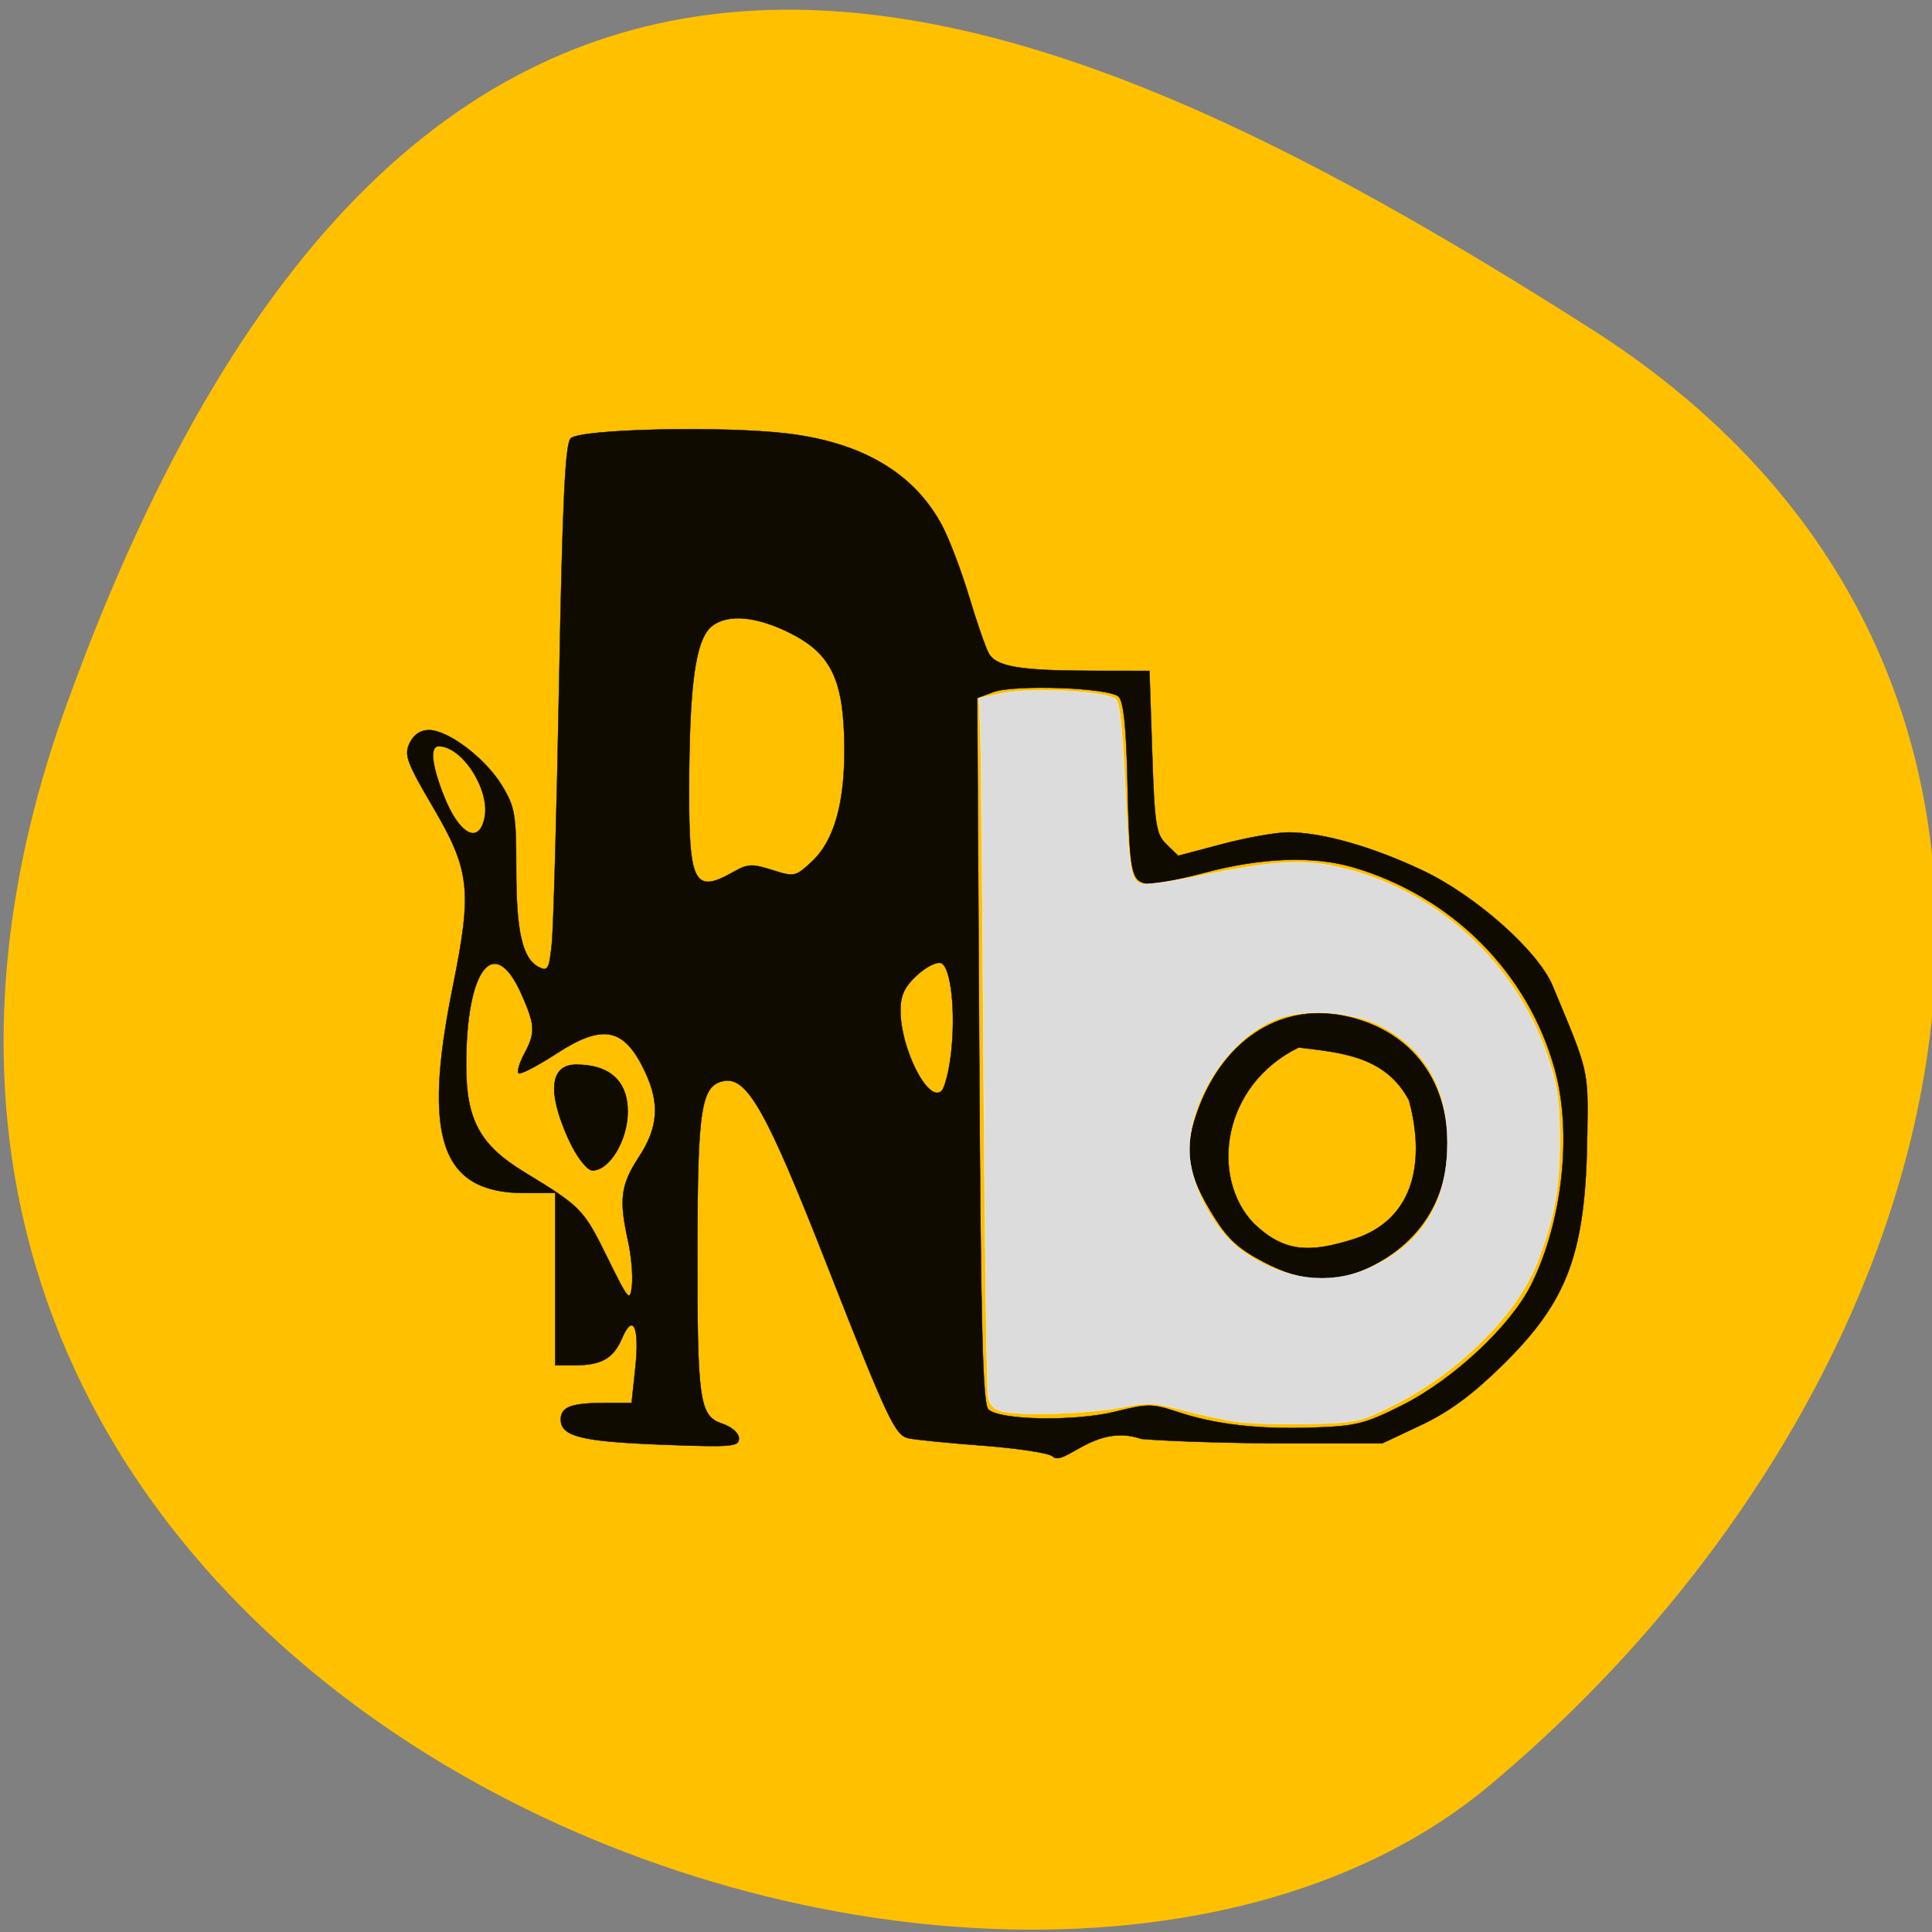 <svg xmlns="http://www.w3.org/2000/svg" viewBox="0 0 256 256"><rect x="0" y="0" width="256" height="256" fill="#808080" stroke="none"/><defs><clipPath><path d="M 0,64 H64 V128 H0 z"/></clipPath></defs><g fill="#ffc000" color="#000"><path d="m -1360.14 1641.33 c 46.11 -98.28 -119.59 -146.07 -181.85 -106.06 -62.25 40.01 -83.52 108.58 -13.01 143.08 70.51 34.501 148.75 61.26 194.86 -37.03 z" transform="matrix(-1.037 0 0 -1.349 -1401.7 2307.68)"/></g><g transform="matrix(1.104 0 0 1.146 -7.425 -36.513)" fill="#0f0b01" stroke="#0f0b01"><path d="m 133.05 200.25 c -0.402 -0.374 -4.146 -0.929 -8.32 -1.233 -4.175 -0.304 -8.219 -0.692 -8.988 -0.863 -1.603 -0.356 -2.502 -2.205 -9.862 -20.278 -7.126 -17.5 -9.474 -21.525 -12.261 -21.03 -2.733 0.49 -3.165 3.091 -3.189 19.18 -0.026 17.882 0.218 19.548 3 20.452 1.152 0.374 1.986 1.089 1.986 1.703 0 0.962 -0.846 1.027 -9.277 0.716 -9.632 -0.355 -12.11 -0.95 -12.11 -2.91 0 -1.455 1.268 -1.912 5.309 -1.912 h 3.195 l 0.456 -4.143 c 0.512 -4.65 -0.283 -6.304 -1.603 -3.337 -1.033 2.324 -2.477 3.123 -5.641 3.123 h -2.383 v -9.958 v -9.958 h -3.709 c -9.992 0 -12.268 -6.304 -8.592 -23.803 2.36 -11.233 2.1 -13.486 -2.406 -20.881 -3.1 -5.087 -3.435 -5.968 -2.777 -7.313 0.488 -0.998 1.298 -1.529 2.333 -1.529 2.314 0 6.783 3.27 8.758 6.408 1.561 2.48 1.715 3.345 1.715 9.581 0 7.316 0.736 10.432 2.696 11.408 1.091 0.544 1.256 0.265 1.575 -2.658 0.196 -1.796 0.594 -15.505 0.883 -30.465 0.405 -20.927 0.727 -27.386 1.393 -28.01 1.15 -1.073 18.18 -1.443 25.905 -0.563 9.09 1.035 15.349 4.616 18.68 10.684 0.857 1.561 2.307 5.244 3.222 8.184 0.915 2.94 1.98 5.895 2.366 6.568 0.882 1.535 3.781 2 12.525 2.01 l 6.759 0.007 l 0.323 9.38 c 0.292 8.475 0.459 9.506 1.727 10.687 l 1.404 1.308 l 5.294 -1.351 c 2.912 -0.743 6.473 -1.351 7.913 -1.351 4.056 0 10.05 1.636 16.1 4.393 6.389 2.913 13.873 9.304 15.626 13.345 4.378 10.09 4.261 9.612 4.16 17.12 -0.185 13.822 -2.278 19.292 -10.263 26.823 -3.583 3.38 -6.342 5.332 -9.675 6.846 l -4.663 2.119 h -11.377 c -6.257 0 -14.15 -0.231 -17.545 -0.513 -5.6 -1.875 -9.257 3.313 -10.668 2.01 z m 41.963 -5.904 c 6.142 -2.973 13.03 -9.176 15.501 -13.955 3.762 -7.282 4.927 -17.523 2.828 -24.868 -3.2 -11.199 -12.343 -20.03 -24.21 -23.383 -4.772 -1.348 -11.04 -1.124 -17.893 0.642 -3.299 0.85 -6.532 1.388 -7.183 1.196 -1.581 -0.467 -1.767 -1.57 -2.01 -11.918 -0.143 -6.13 -0.47 -9.1 -1.061 -9.647 -1.118 -1.043 -12.502 -1.44 -15.06 -0.525 l -1.908 0.682 l 0.237 40.727 c 0.188 32.27 0.417 40.894 1.103 41.532 1.354 1.261 10.48 1.405 15.297 0.242 3.814 -0.921 4.381 -0.919 7.351 0.03 4.587 1.466 9.703 2.038 16.316 1.826 5.163 -0.166 6.249 -0.428 10.693 -2.579 z m -92.91 -19.01 c -1.103 -4.791 -0.876 -6.492 1.291 -9.675 2.334 -3.428 2.548 -6.197 0.76 -9.858 -2.505 -5.129 -5.03 -5.631 -10.643 -2.118 -2.298 1.437 -4.344 2.457 -4.548 2.268 -0.204 -0.19 0.103 -1.197 0.681 -2.239 1.371 -2.469 1.329 -3.303 -0.347 -6.931 -3.268 -7.07 -6.621 -2.906 -6.621 8.232 0 6.315 1.646 9.241 6.947 12.35 6.866 4.03 7.14 4.298 9.967 9.833 2.589 5.068 2.756 5.253 2.984 3.304 0.133 -1.136 -0.08 -3.46 -0.472 -5.165 z m 38.758 -21.554 c 0.603 -4.826 0.008 -10.137 -1.184 -10.563 -0.519 -0.185 -1.827 0.452 -2.908 1.416 -1.479 1.319 -1.965 2.321 -1.965 4.048 0 4.45 3.35 10.783 4.928 9.314 0.375 -0.349 0.883 -2.247 1.129 -4.216 z m -26.08 -21.12 c 1.674 -0.921 2.226 -0.945 4.628 -0.207 2.644 0.813 2.789 0.784 4.734 -0.952 2.696 -2.406 3.991 -6.794 3.929 -13.312 -0.073 -7.704 -1.565 -10.726 -6.47 -13.11 -4.051 -1.966 -7.503 -2.274 -9.407 -0.838 -1.986 1.498 -2.733 6.613 -2.763 18.912 -0.026 10.895 0.646 12.09 5.348 9.504 z m -29.893 -6.268 c 0.676 -3.215 -2.684 -8.247 -5.506 -8.247 -1.081 0 -0.857 2.122 0.604 5.702 1.84 4.511 4.229 5.75 4.903 2.545 z" stroke-width="0.043"/><path d="m 74.955 163.55 c -2.554 -5.459 -2.211 -8.581 0.941 -8.581 3.994 0 6.161 1.905 6.161 5.416 0 3.291 -2.176 6.796 -4.22 6.796 -0.651 0 -1.948 -1.634 -2.882 -3.632 z" stroke-width="0.077"/><path d="m 158.5 177.83 c -3.02 -1.511 -4.332 -2.637 -5.968 -5.135 -3.211 -4.904 -3.727 -7.673 -2.224 -11.949 2.962 -8.427 9.862 -12.922 17.588 -11.457 7.826 1.484 12.552 7.1 12.552 14.915 0 6.399 -3.408 11.485 -9.56 14.267 -4.108 1.857 -7.766 1.668 -12.388 -0.641 z m 10.666 -2.685 c 6.986 -2.119 8.773 -8.497 6.678 -16.04 -2.84 -5.188 -8.273 -5.536 -13.251 -6.129 -9.277 4.382 -10.651 15.09 -5.37 20.357 3.589 3.304 6.602 3.431 11.944 1.81 z" stroke-width="0.041"/></g><path d="m 163.63 188.36 c -1.665 -0.264 -4.86 -0.959 -7.099 -1.546 -3.769 -0.987 -4.369 -1.01 -8.08 -0.293 -4.246 0.819 -13.332 1.102 -15.739 0.49 -0.963 -0.245 -1.546 -0.841 -1.771 -1.81 -0.185 -0.795 -0.457 -20.22 -0.606 -43.17 -0.149 -22.947 -0.351 -43.48 -0.449 -45.629 l -0.179 -3.907 l 3.03 -0.633 c 3.843 -0.803 14.05 -0.272 15.11 0.786 0.526 0.526 0.87 3.655 1.222 11.09 0.551 11.647 0.758 12.93 2.157 13.374 0.544 0.173 3.994 -0.302 7.667 -1.055 9.752 -1.999 13.613 -2.243 18.444 -1.168 12.948 2.881 23.714 12.732 27.887 25.518 1.164 3.566 1.42 5.392 1.445 10.295 0.033 6.685 -0.662 10.581 -2.949 16.526 -2.746 7.139 -10.947 15.13 -19.914 19.404 -3.781 1.802 -4.312 1.905 -10.566 2.051 -3.622 0.085 -7.947 -0.062 -9.613 -0.326 z m 18.199 -20.525 c 6.33 -3.039 9.548 -7.907 9.92 -15.01 0.418 -7.959 -2.568 -13.701 -8.77 -16.869 -3.754 -1.917 -10.07 -2.353 -13.742 -0.949 -6.899 2.635 -12.597 12.1 -11.492 19.09 0.7 4.428 3.705 9.483 6.991 11.76 5.565 3.857 11.701 4.566 17.09 1.978 z" fill="#dcdcdc" stroke="#fff" stroke-width="0.036"/></svg>